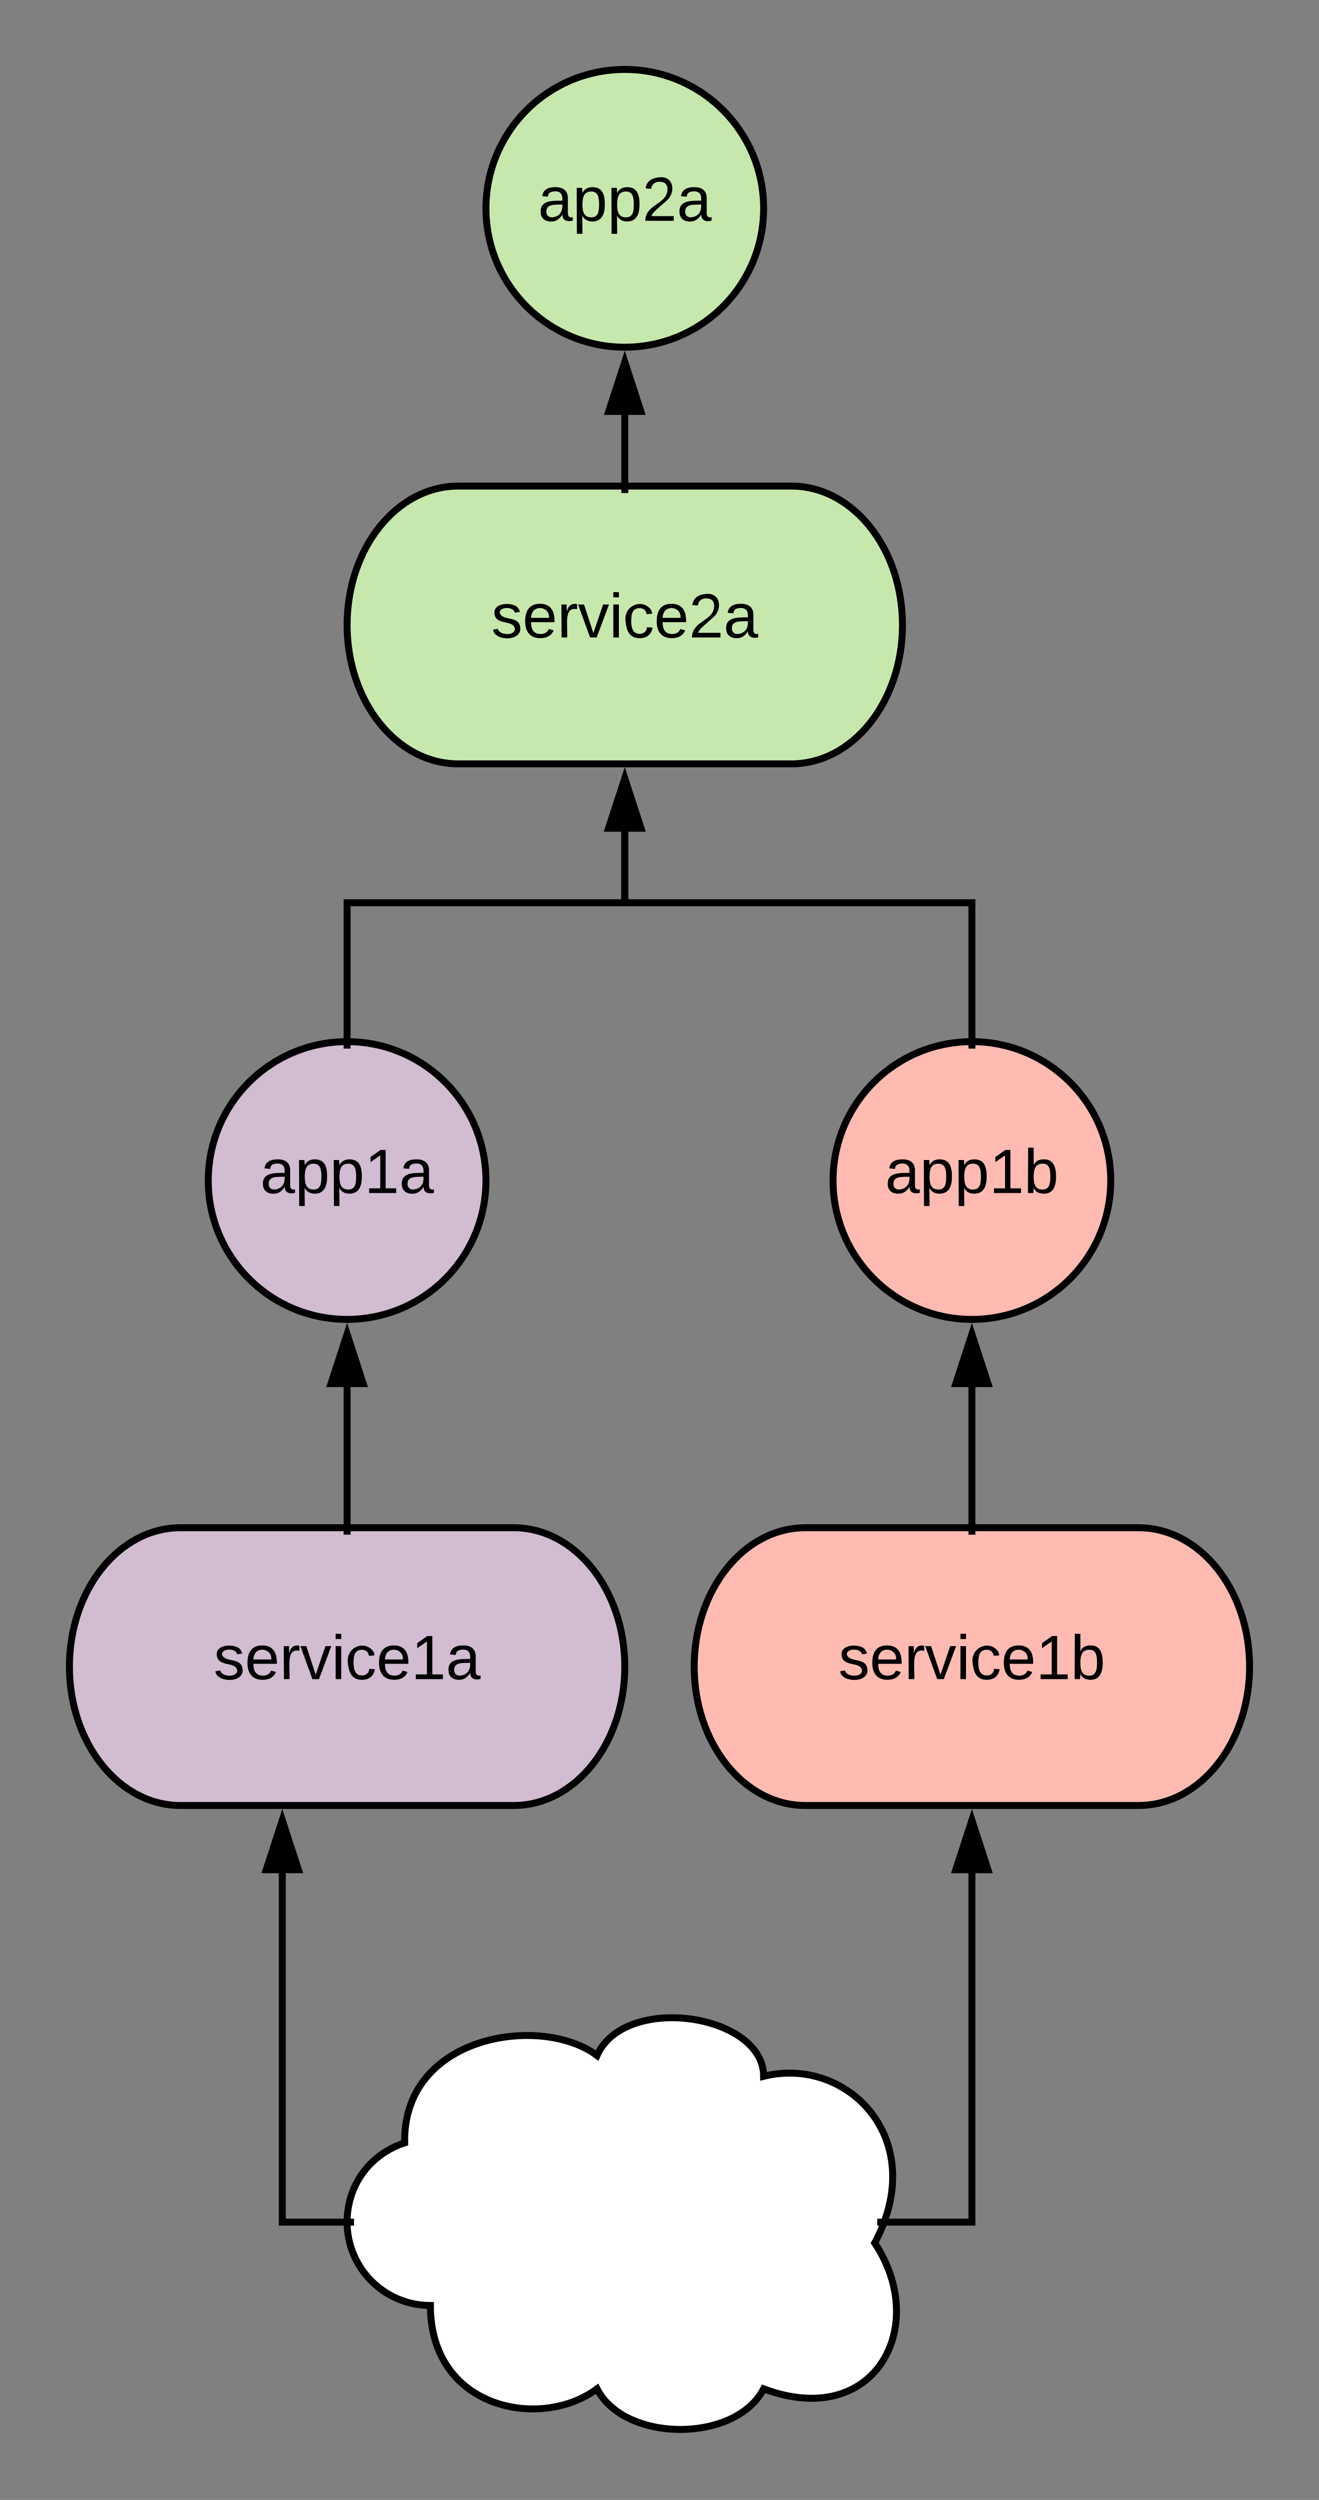 <svg xmlns="http://www.w3.org/2000/svg" xmlns:xlink="http://www.w3.org/1999/xlink" xmlns:lucid="lucid" width="380" height="720"><rect width="100%" height="100%" fill="#808080" stroke="none"/><g transform="translate(-540 -20)" lucid:page-tab-id="0_0"><path d="M680 360c0 22.1-17.9 40-40 40s-40-17.9-40-40 17.9-40 40-40 40 17.9 40 40z" stroke="#000" stroke-width="2" fill="#d1bcd2"/><use xlink:href="#a" transform="matrix(1,0,0,1,605,325) translate(10 38.6)"/><path d="M760 80c0 22.1-17.9 40-40 40s-40-17.9-40-40 17.9-40 40-40 40 17.9 40 40z" stroke="#000" stroke-width="2" fill="#c7e8ac"/><use xlink:href="#b" transform="matrix(1,0,0,1,685,45) translate(10 38.6)"/><path d="M688 460c17.67 0 32 17.9 32 40s-14.33 40-32 40h-96c-17.67 0-32-17.9-32-40s14.33-40 32-40z" stroke="#000" stroke-width="2" fill="#d1bcd2"/><use xlink:href="#c" transform="matrix(1,0,0,1,565,465) translate(36.55 38.6)"/><path d="M768 160c17.67 0 32 17.9 32 40s-14.33 40-32 40h-96c-17.67 0-32-17.9-32-40s14.33-40 32-40z" stroke="#000" stroke-width="2" fill="#c7e8ac"/><use xlink:href="#d" transform="matrix(1,0,0,1,645,165) translate(36.55 38.6)"/><path d="M860 360c0 22.1-17.9 40-40 40s-40-17.9-40-40 17.9-40 40-40 40 17.9 40 40z" stroke="#000" stroke-width="2" fill="#ffbbb1"/><use xlink:href="#e" transform="matrix(1,0,0,1,785,325) translate(10 38.6)"/><path d="M868 460c17.67 0 32 17.9 32 40s-14.33 40-32 40h-96c-17.67 0-32-17.9-32-40s14.33-40 32-40z" stroke="#000" stroke-width="2" fill="#ffbbb1"/><use xlink:href="#f" transform="matrix(1,0,0,1,745,465) translate(36.55 38.6)"/><path d="M640 459v-39.76M640 459v3" stroke="#000" stroke-width="2" fill="none"/><path d="M640 404.24l4.64 14.26h-9.28z" stroke="#000" stroke-width="2"/><path d="M820 459v-39.76M820 459v3" stroke="#000" stroke-width="2" fill="none"/><path d="M820 404.24l4.64 14.26h-9.28z" stroke="#000" stroke-width="2"/><path d="M640 319v-39h80v-20.76M640 319v3" stroke="#000" stroke-width="2" fill="none"/><path d="M720 244.24l4.64 14.26h-9.28z" stroke="#000" stroke-width="2"/><path d="M820 319v-39H720v-20.76M820 319v3" stroke="#000" stroke-width="2" fill="none"/><path d="M720 244.24l4.64 14.26h-9.28z" stroke="#000" stroke-width="2"/><path d="M664 684c-13.25 0-24-10.75-24-24 0-10.6 6.5-19.55 16.58-22.83C656 606 696 600 712 612c8-18 48-12 48 6 24-6 48 18 32 48 16 24 0 54-32 42-8 15.6-40 15.6-48 0-16 12-48 6-48-24z" stroke="#000" stroke-width="2" fill="#fff"/><path d="M639 660h-17.67V559.24M639 660h3" stroke="#000" stroke-width="2" fill="none"/><path d="M621.33 544.24l4.64 14.26h-9.27z" stroke="#000" stroke-width="2"/><path d="M795.73 660H820V559.24M795.73 660h-3" stroke="#000" stroke-width="2" fill="none"/><path d="M820 544.24l4.64 14.26h-9.28z" stroke="#000" stroke-width="2"/><path d="M720 159v-19.76M720 159v3" stroke="#000" stroke-width="2" fill="none"/><path d="M720 124.24l4.64 14.26h-9.28z" stroke="#000" stroke-width="2"/><defs><path d="M141-36C126-15 110 5 73 4 37 3 15-17 15-53c-1-64 63-63 125-63 3-35-9-54-41-54-24 1-41 7-42 31l-33-3c5-37 33-52 76-52 45 0 72 20 72 64v82c-1 20 7 32 28 27v20c-31 9-61-2-59-35zM48-53c0 20 12 33 32 33 41-3 63-29 60-74-43 2-92-5-92 41" id="g"/><path d="M115-194c55 1 70 41 70 98S169 2 115 4C84 4 66-9 55-30l1 105H24l-1-265h31l2 30c10-21 28-34 59-34zm-8 174c40 0 45-34 45-75s-6-73-45-74c-42 0-51 32-51 76 0 43 10 73 51 73" id="h"/><path d="M27 0v-27h64v-190l-56 39v-29l58-41h29v221h61V0H27" id="i"/><g id="a"><use transform="matrix(0.05,0,0,0.05,0,0)" xlink:href="#g"/><use transform="matrix(0.05,0,0,0.05,10,0)" xlink:href="#h"/><use transform="matrix(0.05,0,0,0.05,20,0)" xlink:href="#h"/><use transform="matrix(0.05,0,0,0.05,30,0)" xlink:href="#i"/><use transform="matrix(0.05,0,0,0.05,40,0)" xlink:href="#g"/></g><path d="M101-251c82-7 93 87 43 132L82-64C71-53 59-42 53-27h129V0H18c2-99 128-94 128-182 0-28-16-43-45-43s-46 15-49 41l-32-3c6-41 34-60 81-64" id="j"/><g id="b"><use transform="matrix(0.05,0,0,0.05,0,0)" xlink:href="#g"/><use transform="matrix(0.05,0,0,0.05,10,0)" xlink:href="#h"/><use transform="matrix(0.05,0,0,0.05,20,0)" xlink:href="#h"/><use transform="matrix(0.05,0,0,0.05,30,0)" xlink:href="#j"/><use transform="matrix(0.05,0,0,0.05,40,0)" xlink:href="#g"/></g><path d="M135-143c-3-34-86-38-87 0 15 53 115 12 119 90S17 21 10-45l28-5c4 36 97 45 98 0-10-56-113-15-118-90-4-57 82-63 122-42 12 7 21 19 24 35" id="k"/><path d="M100-194c63 0 86 42 84 106H49c0 40 14 67 53 68 26 1 43-12 49-29l28 8c-11 28-37 45-77 45C44 4 14-33 15-96c1-61 26-98 85-98zm52 81c6-60-76-77-97-28-3 7-6 17-6 28h103" id="l"/><path d="M114-163C36-179 61-72 57 0H25l-1-190h30c1 12-1 29 2 39 6-27 23-49 58-41v29" id="m"/><path d="M108 0H70L1-190h34L89-25l56-165h34" id="n"/><path d="M24-231v-30h32v30H24zM24 0v-190h32V0H24" id="o"/><path d="M96-169c-40 0-48 33-48 73s9 75 48 75c24 0 41-14 43-38l32 2c-6 37-31 61-74 61-59 0-76-41-82-99-10-93 101-131 147-64 4 7 5 14 7 22l-32 3c-4-21-16-35-41-35" id="p"/><g id="c"><use transform="matrix(0.05,0,0,0.05,0,0)" xlink:href="#k"/><use transform="matrix(0.05,0,0,0.05,9,0)" xlink:href="#l"/><use transform="matrix(0.05,0,0,0.05,19,0)" xlink:href="#m"/><use transform="matrix(0.05,0,0,0.05,24.95,0)" xlink:href="#n"/><use transform="matrix(0.05,0,0,0.05,33.95,0)" xlink:href="#o"/><use transform="matrix(0.05,0,0,0.05,37.9,0)" xlink:href="#p"/><use transform="matrix(0.05,0,0,0.05,46.9,0)" xlink:href="#l"/><use transform="matrix(0.05,0,0,0.05,56.9,0)" xlink:href="#i"/><use transform="matrix(0.05,0,0,0.05,66.9,0)" xlink:href="#g"/></g><g id="d"><use transform="matrix(0.05,0,0,0.05,0,0)" xlink:href="#k"/><use transform="matrix(0.05,0,0,0.05,9,0)" xlink:href="#l"/><use transform="matrix(0.05,0,0,0.05,19,0)" xlink:href="#m"/><use transform="matrix(0.05,0,0,0.05,24.95,0)" xlink:href="#n"/><use transform="matrix(0.05,0,0,0.05,33.95,0)" xlink:href="#o"/><use transform="matrix(0.05,0,0,0.05,37.9,0)" xlink:href="#p"/><use transform="matrix(0.05,0,0,0.05,46.9,0)" xlink:href="#l"/><use transform="matrix(0.05,0,0,0.05,56.9,0)" xlink:href="#j"/><use transform="matrix(0.05,0,0,0.05,66.9,0)" xlink:href="#g"/></g><path d="M115-194c53 0 69 39 70 98 0 66-23 100-70 100C84 3 66-7 56-30L54 0H23l1-261h32v101c10-23 28-34 59-34zm-8 174c40 0 45-34 45-75 0-40-5-75-45-74-42 0-51 32-51 76 0 43 10 73 51 73" id="q"/><g id="e"><use transform="matrix(0.05,0,0,0.05,0,0)" xlink:href="#g"/><use transform="matrix(0.05,0,0,0.05,10,0)" xlink:href="#h"/><use transform="matrix(0.05,0,0,0.05,20,0)" xlink:href="#h"/><use transform="matrix(0.05,0,0,0.05,30,0)" xlink:href="#i"/><use transform="matrix(0.05,0,0,0.05,40,0)" xlink:href="#q"/></g><g id="f"><use transform="matrix(0.05,0,0,0.05,0,0)" xlink:href="#k"/><use transform="matrix(0.05,0,0,0.05,9,0)" xlink:href="#l"/><use transform="matrix(0.05,0,0,0.05,19,0)" xlink:href="#m"/><use transform="matrix(0.05,0,0,0.05,24.95,0)" xlink:href="#n"/><use transform="matrix(0.05,0,0,0.05,33.95,0)" xlink:href="#o"/><use transform="matrix(0.05,0,0,0.05,37.9,0)" xlink:href="#p"/><use transform="matrix(0.05,0,0,0.05,46.9,0)" xlink:href="#l"/><use transform="matrix(0.05,0,0,0.05,56.9,0)" xlink:href="#i"/><use transform="matrix(0.05,0,0,0.05,66.9,0)" xlink:href="#q"/></g></defs></g></svg>